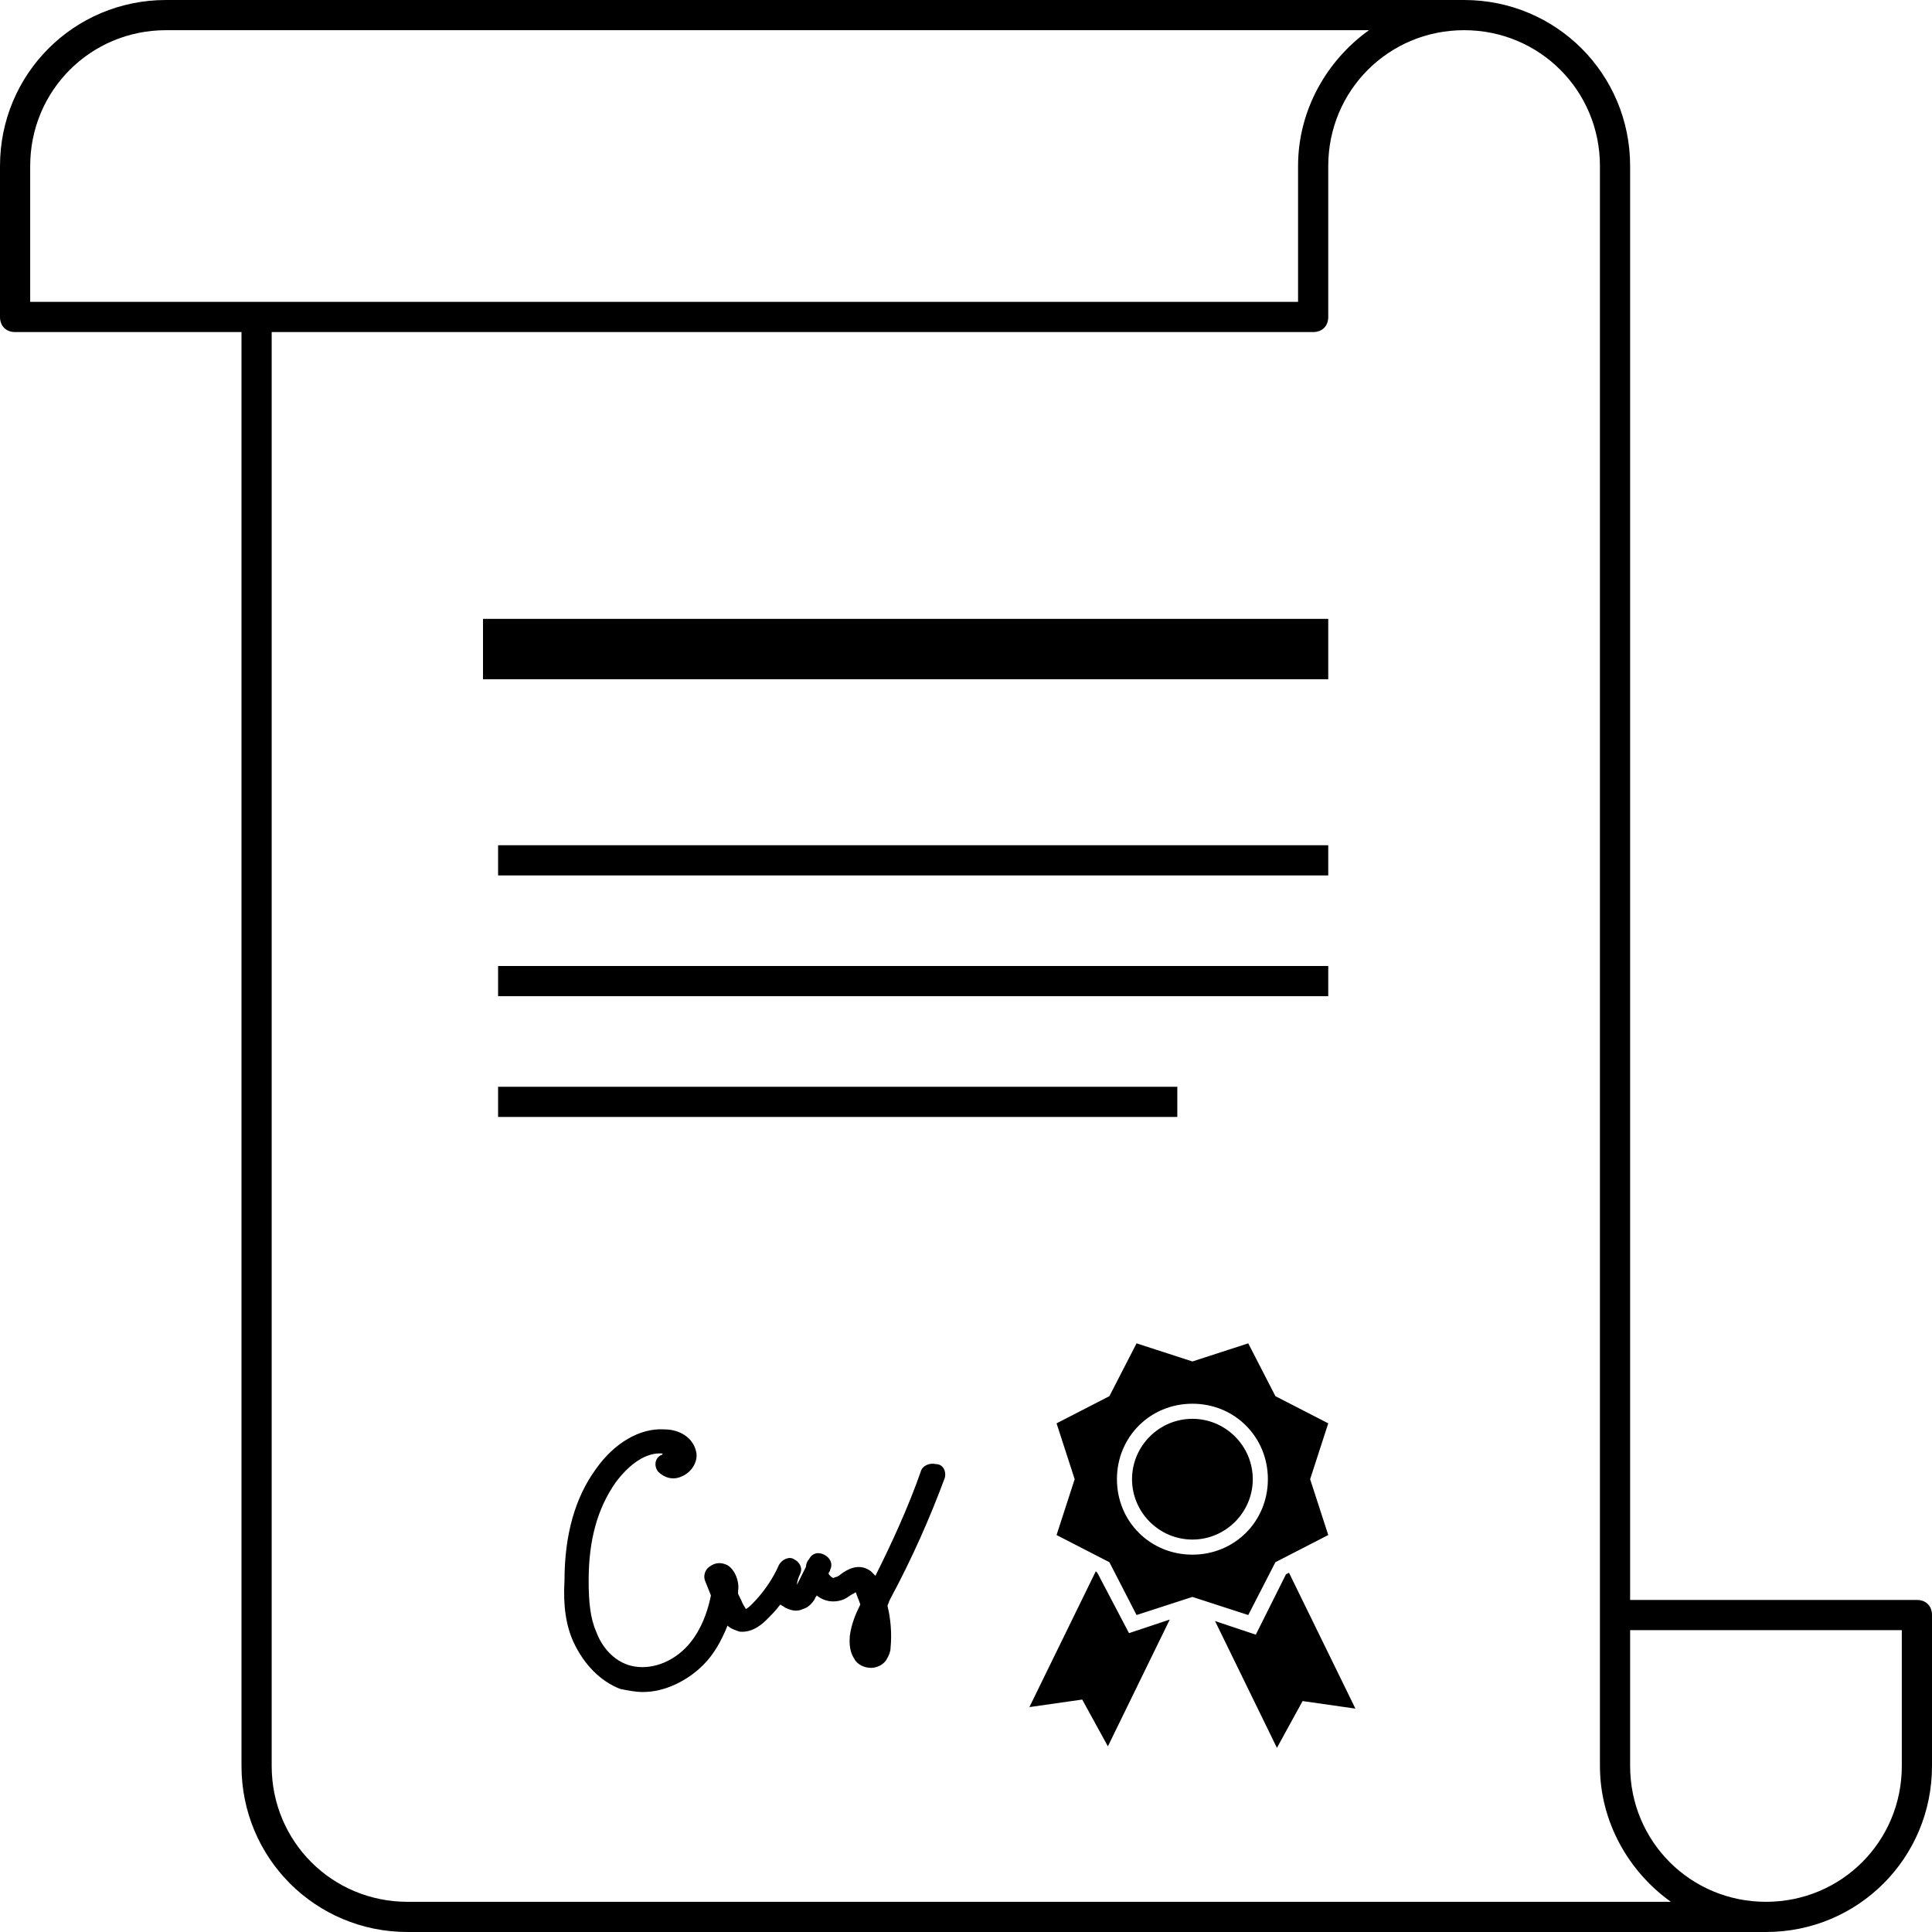 <?xml version="1.0" encoding="utf-8"?>
<!-- Generator: Adobe Illustrator 18.1.1, SVG Export Plug-In . SVG Version: 6.00 Build 0)  -->
<svg version="1.1" id="Layer_1" xmlns="http://www.w3.org/2000/svg" xmlns:xlink="http://www.w3.org/1999/xlink" x="0px" y="0px"
	 viewBox="0 0 128 128" enable-background="new 0 0 128 128" xml:space="preserve">
<path d="M127,106h-19V11c0-6.1-4.9-11-11-11H11C4.9,0,0,4.9,0,11v10c0,0.6,0.4,1,1,1h15v95c0,6.1,4.9,11,11,11h90
	c6.1,0,11-4.9,11-11v-10C128,106.4,127.6,106,127,106z M2,11c0-5,4-9,9-9h79.7C87.9,4,86,7.3,86,11v9H2V11z M27,126c-5,0-9-4-9-9V22
	h69c0.6,0,1-0.4,1-1V11c0-5,4-9,9-9s9,4,9,9v106c0,3.7,1.9,7,4.7,9H27z M126,117c0,5-4,9-9,9s-9-4-9-9v-9h18V117z M88,45H32v-4h56
	V45z M88,58H33v-2h55V58z M33,64h55v2H33V64z M78,74H33v-2h45V74z M84.5,103.5l3.5-1.8L86.8,98l1.2-3.7l-3.5-1.8L82.7,89L79,90.2
	L75.3,89l-1.8,3.5L70,94.3l1.2,3.7l-1.2,3.7l3.5,1.8l1.8,3.5l3.7-1.2l3.7,1.2L84.5,103.5z M79,103c-2.8,0-5-2.2-5-5s2.2-5,5-5
	s5,2.2,5,5S81.8,103,79,103z M83,98c0,2.2-1.8,4-4,4s-4-1.8-4-4c0-2.2,1.8-4,4-4S83,95.8,83,98z M74.8,108.2l2.7-0.9l-4.1,8.4
	l-1.7-3.1l-3.5,0.5l4.4-9l0.1,0.1L74.8,108.2z M85.4,104.2l4.4,9l-3.5-0.5l-1.7,3.1l-4.1-8.4l2.7,0.9l2-4L85.4,104.2z M62.6,97.9
	c-1,2.7-2.2,5.4-3.6,8l-0.1,0.2c0,0.1-0.1,0.2-0.1,0.3c0.2,0.8,0.3,1.8,0.2,2.8c0,0.2-0.1,0.5-0.3,0.8c-0.2,0.3-0.6,0.5-1,0.5
	c-0.4,0-0.9-0.2-1.1-0.6c-0.4-0.6-0.3-1.3-0.3-1.5c0.1-0.8,0.4-1.5,0.7-2.1c-0.1-0.3-0.2-0.5-0.3-0.8c-0.1,0-0.1,0.1-0.2,0.1
	c-0.2,0.1-0.4,0.3-0.7,0.4c-0.6,0.2-1.2,0.1-1.7-0.3c0,0.1-0.1,0.1-0.1,0.2c-0.1,0.2-0.4,0.6-0.8,0.7c-0.4,0.2-0.8,0.1-1.2-0.1
	c-0.1-0.1-0.2-0.1-0.3-0.2c-0.3,0.4-0.6,0.7-0.9,1c-0.2,0.2-0.9,0.9-1.8,0.8c-0.3-0.1-0.6-0.2-0.8-0.4c-0.4,1-0.9,1.9-1.6,2.6
	c-1.1,1.1-2.6,1.8-4,1.8c-0.5,0-1-0.1-1.5-0.2c-1.3-0.5-2.4-1.6-3.1-3.1c-0.5-1.1-0.7-2.4-0.6-4.1c0-3,0.7-5.5,2.1-7.4
	c1.2-1.7,2.9-2.7,4.5-2.6c1.1,0,1.9,0.6,2.1,1.4c0.2,0.6-0.2,1.4-0.9,1.7c-0.6,0.3-1.2,0.1-1.6-0.3c-0.3-0.4-0.2-0.9,0.2-1.1
	c0,0,0.1,0,0.1-0.1c-1.1-0.1-2.2,0.7-3.1,1.9c-1.2,1.7-1.8,3.8-1.8,6.5c0,1.4,0.1,2.5,0.5,3.4c0.4,1.1,1.2,1.9,2.1,2.2
	c1.2,0.4,2.7,0,3.8-1.1c0.8-0.8,1.4-2,1.7-3.5l-0.4-1c-0.1-0.3,0-0.7,0.3-0.9c0.4-0.3,0.8-0.3,1.2-0.1c0.5,0.3,0.8,1.1,0.7,1.7
	c0,0.1,0,0.1,0,0.2l0.2,0.4c0.2,0.5,0.3,0.5,0.3,0.6c0,0,0.1,0,0.4-0.3c0.8-0.8,1.4-1.7,1.8-2.6c0.2-0.4,0.7-0.6,1-0.4
	c0.4,0.2,0.6,0.6,0.4,1c-0.1,0.2-0.2,0.5-0.2,0.7c0.2-0.4,0.4-0.8,0.6-1.2c0-0.2,0.1-0.4,0.2-0.5c0.2-0.4,0.6-0.5,1-0.3
	c0.4,0.2,0.6,0.6,0.4,1c0,0.1-0.1,0.2-0.1,0.2c0,0.1,0,0.1,0.1,0.2c0.1,0.1,0.2,0.2,0.3,0.1c0.1,0,0.3-0.1,0.4-0.2
	c0.4-0.3,1.2-0.8,2-0.2c0.1,0.1,0.2,0.2,0.3,0.3c0,0,0,0,0,0c1.1-2.2,2.2-4.6,3-6.9c0.1-0.4,0.6-0.6,1-0.5
	C62.5,97,62.7,97.5,62.6,97.9z"/>
</svg>
